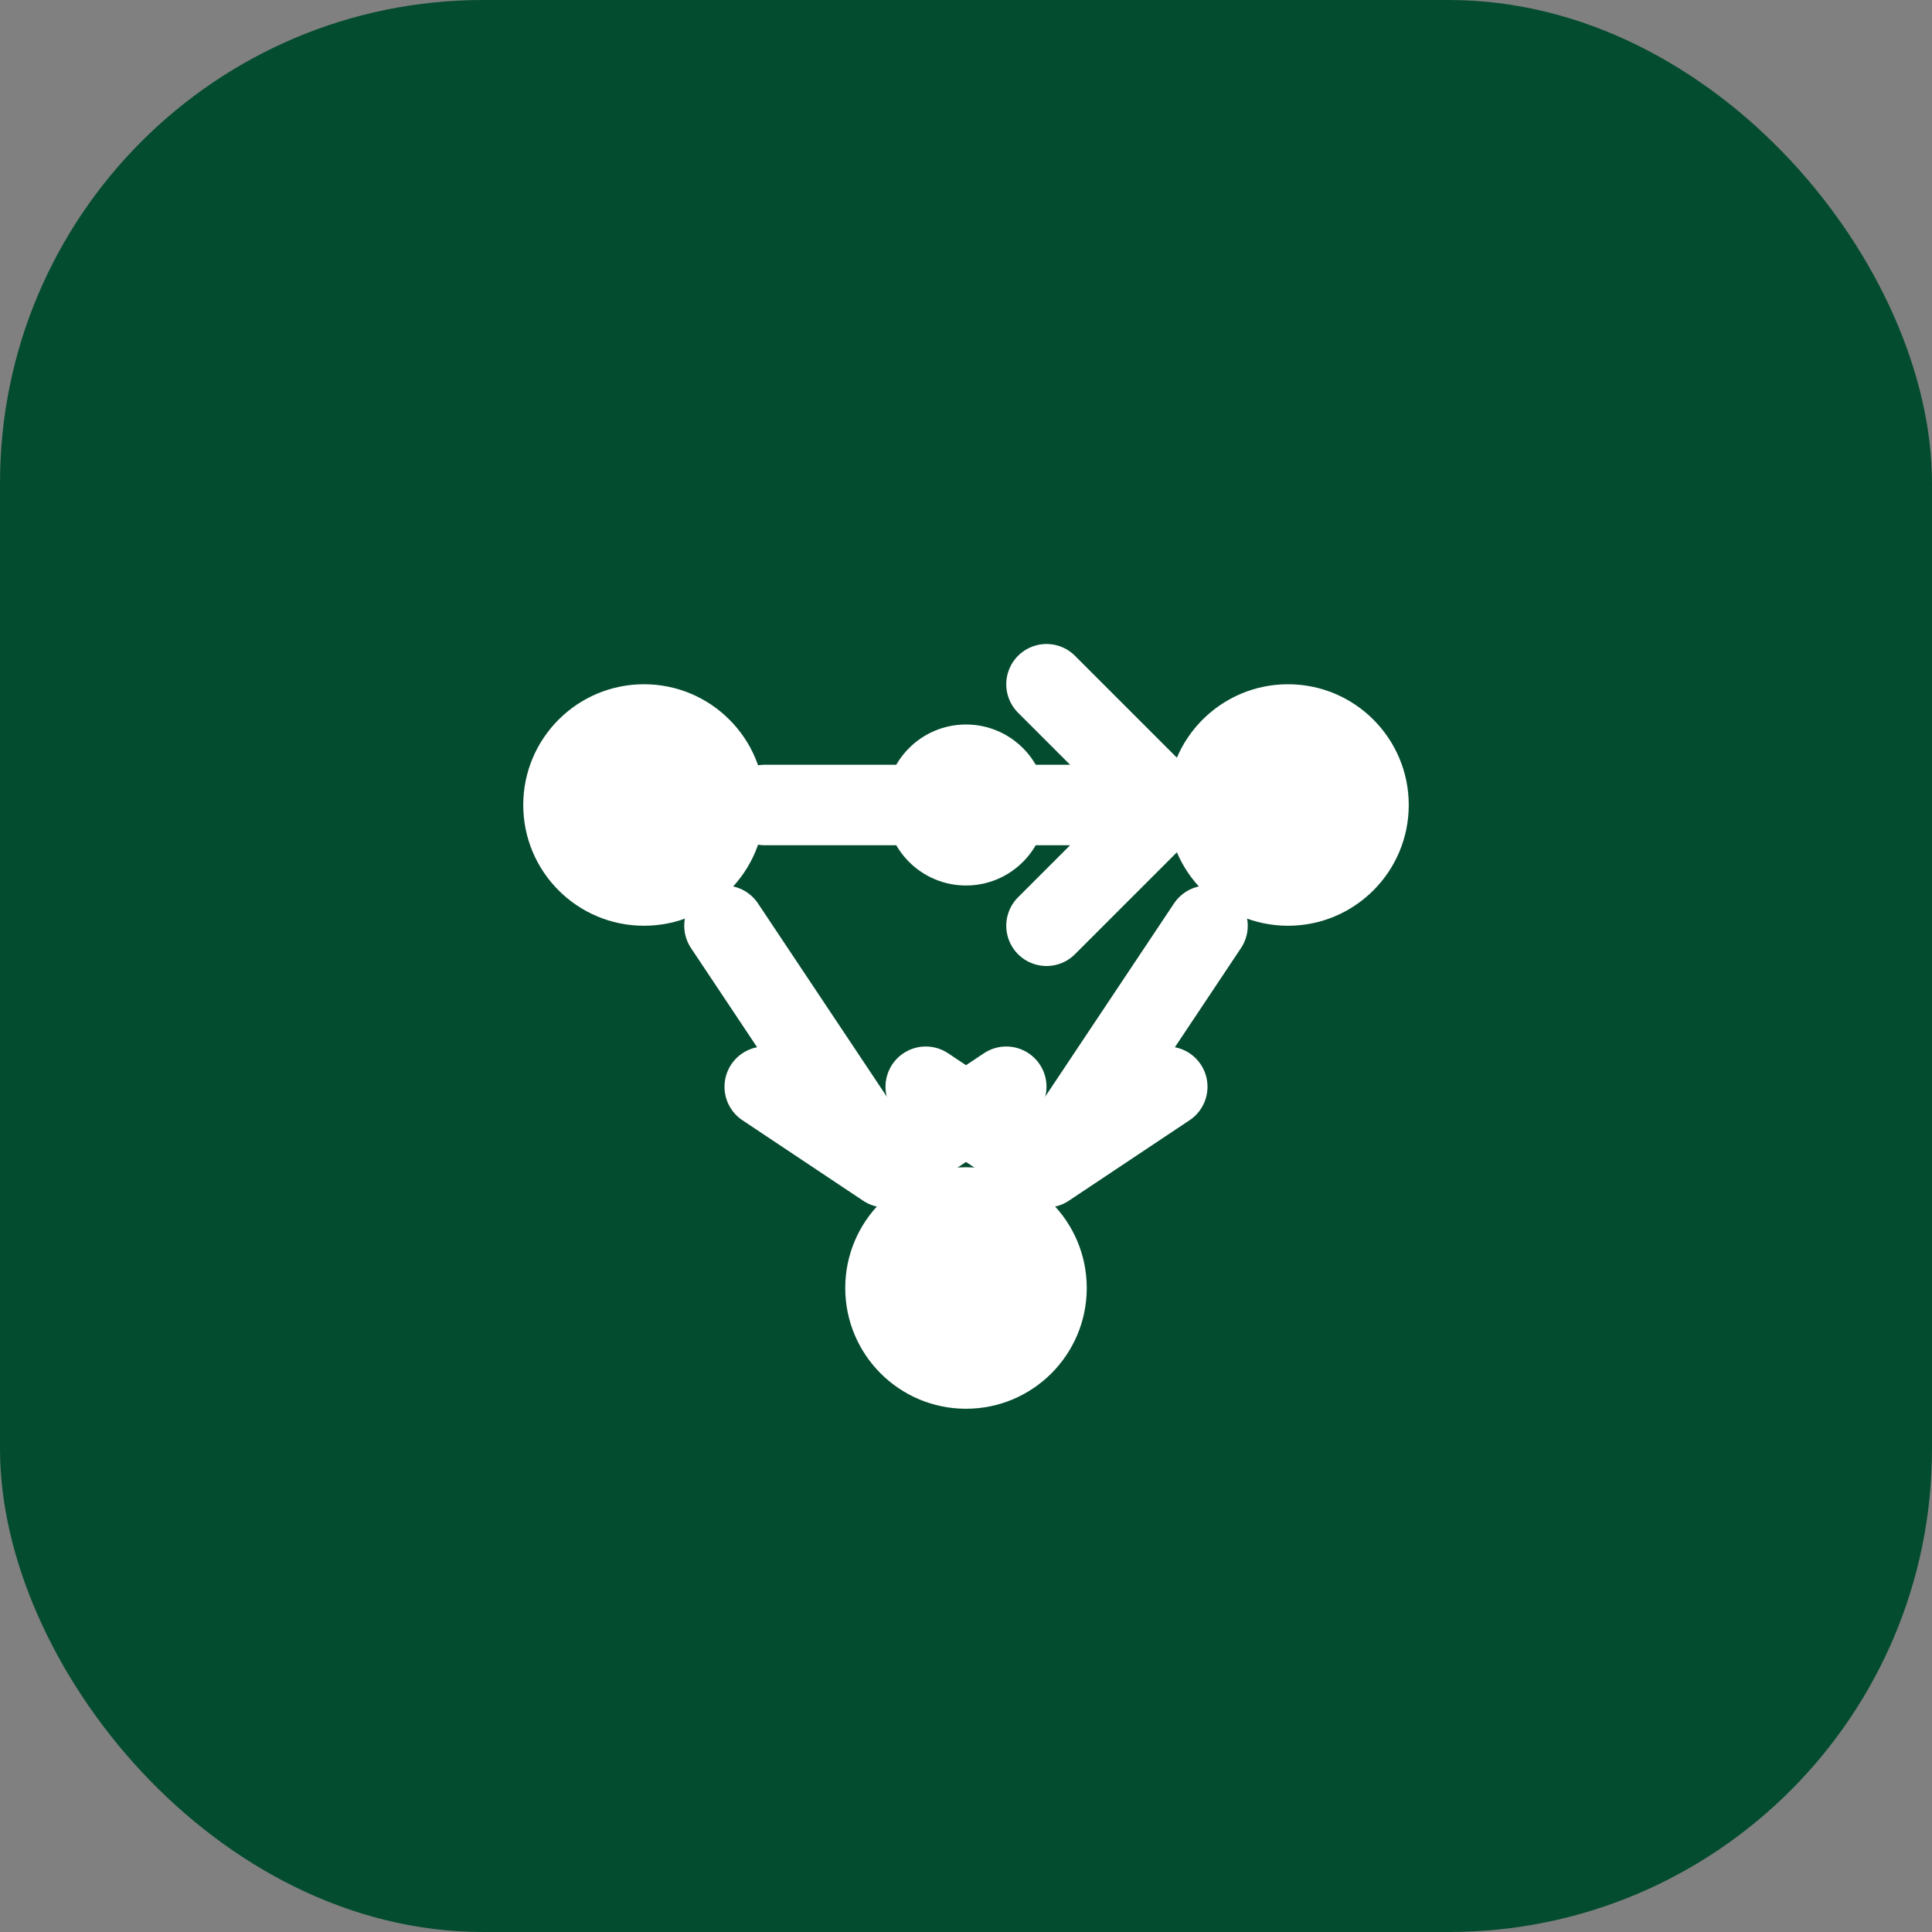 <svg width="48" height="48" viewBox="0 0 48 48" fill="none" xmlns="http://www.w3.org/2000/svg">
  <rect x="0" y="0" width="48" height="48" fill="#808080" stroke="none"/>
  <rect width="48" height="48" rx="12" fill="#044C30"/>
  <!-- Workflow/Process arrows for Automate -->
  <circle cx="16" cy="20" r="3" fill="white"/>
  <circle cx="32" cy="20" r="3" fill="white"/>
  <circle cx="24" cy="32" r="3" fill="white"/>
  <!-- Arrows connecting the circles -->
  <path d="M19 20H29M29 20L26 17M29 20L26 23" stroke="white" stroke-width="2" stroke-linecap="round" stroke-linejoin="round"/>
  <path d="M18 23L22 29M22 29L19 27M22 29L25 27" stroke="white" stroke-width="2" stroke-linecap="round" stroke-linejoin="round"/>
  <path d="M30 23L26 29M26 29L29 27M26 29L23 27" stroke="white" stroke-width="2" stroke-linecap="round" stroke-linejoin="round"/>
  <!-- Gear in center -->
  <circle cx="24" cy="20" r="2" fill="white"/>
</svg>